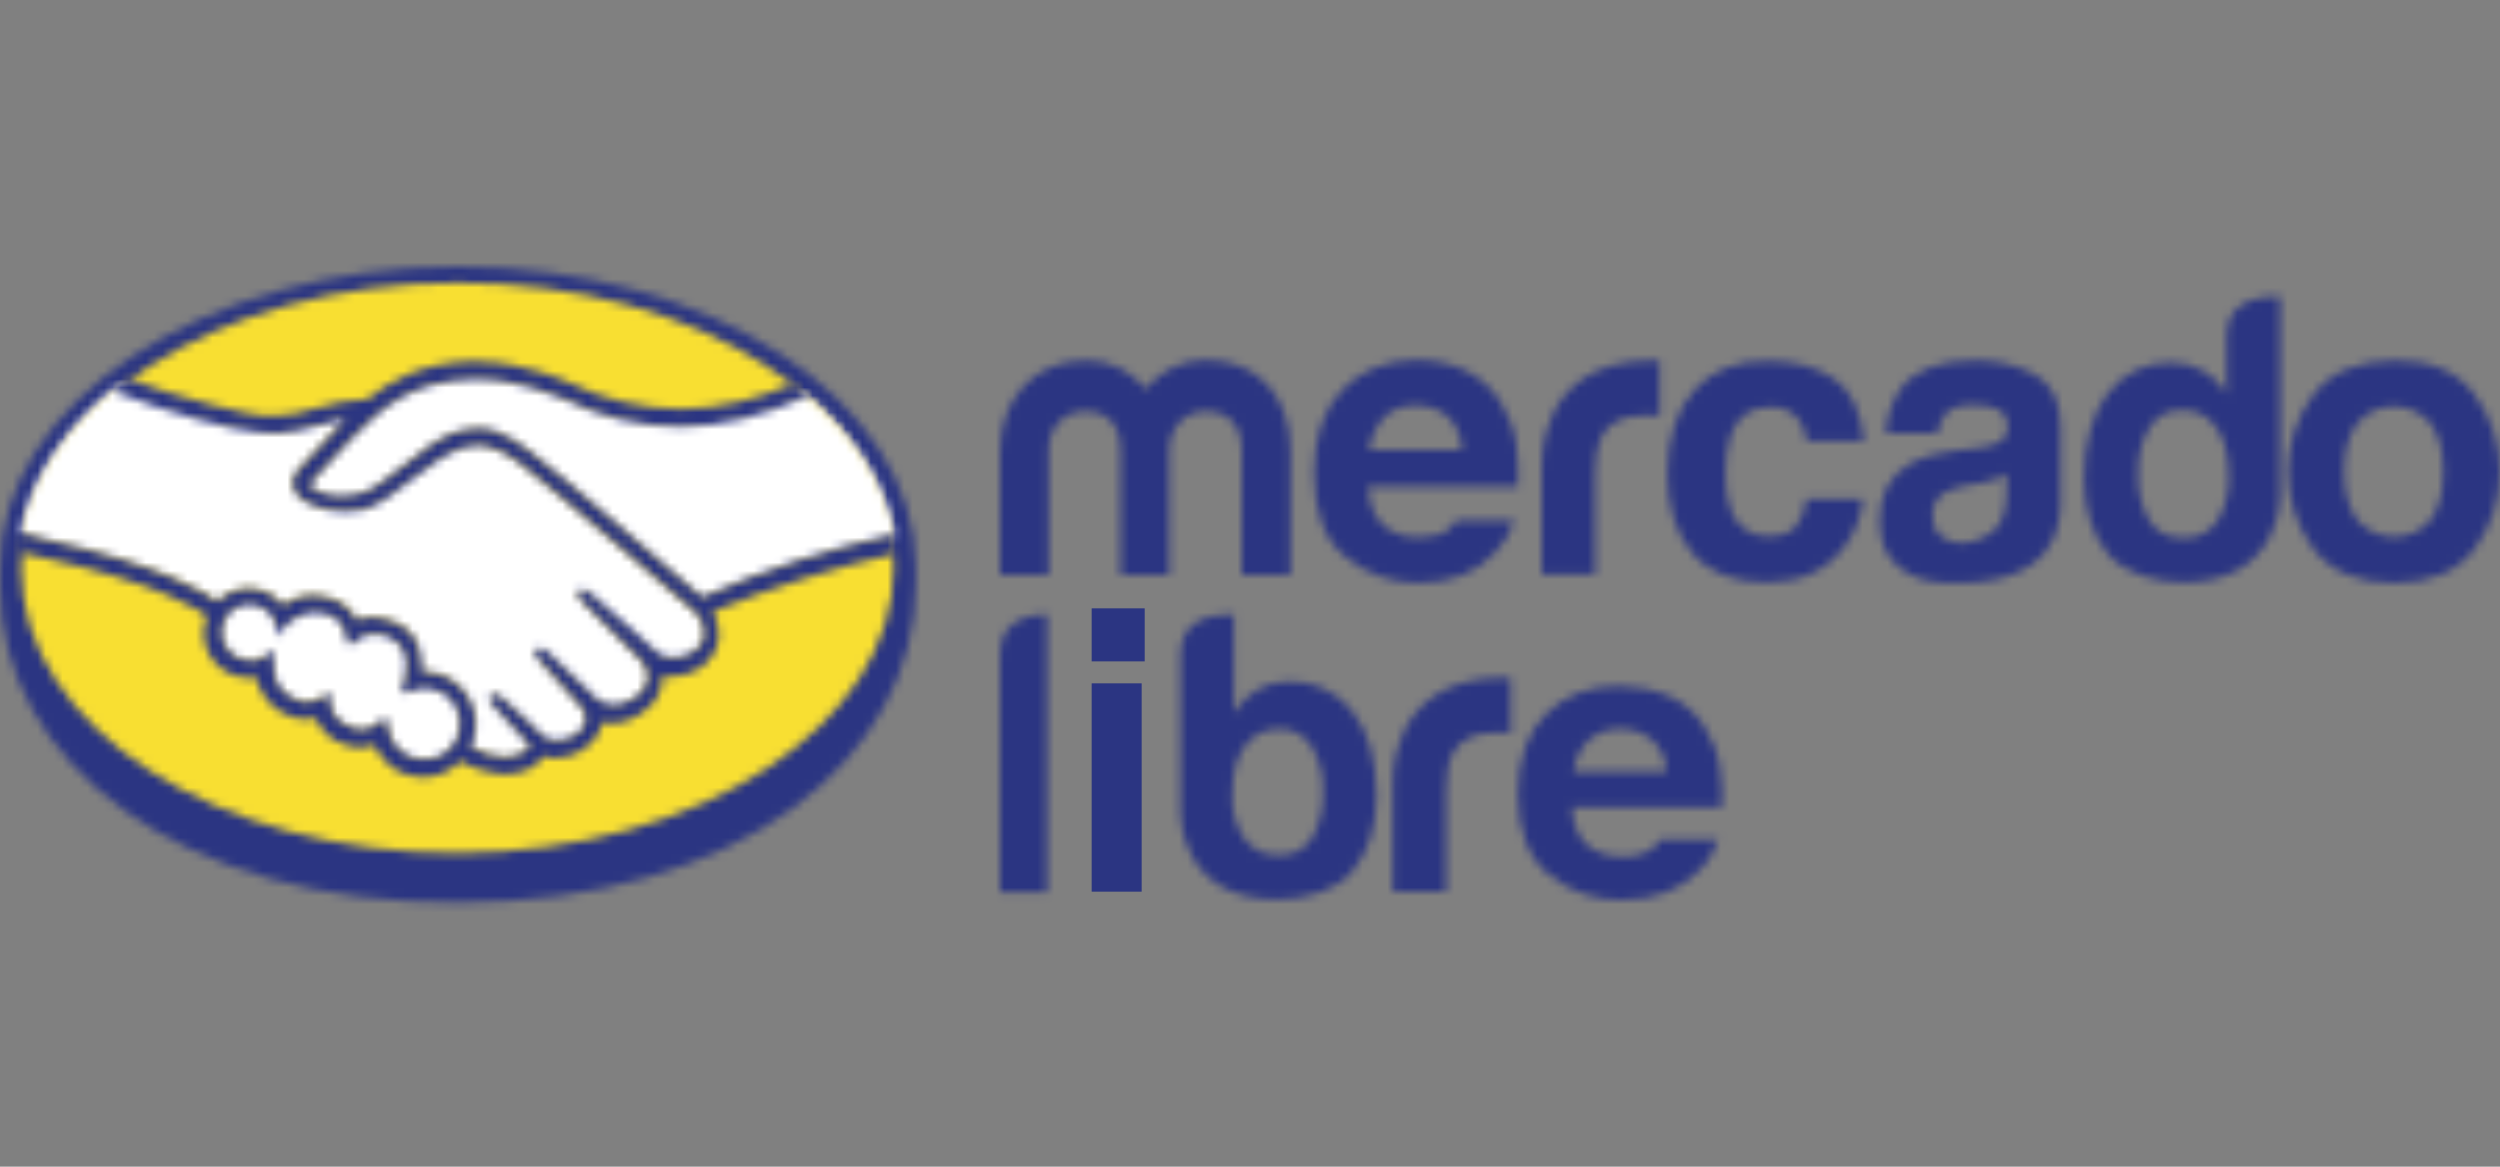 <svg width="300" height="140" viewBox="0 0 300 140" fill="none" xmlns="http://www.w3.org/2000/svg">
<rect x="0" y="0" width="300" height="140" fill="#808080" stroke="none"/>
<g clip-path="url(#clip0_2656_195)">
<mask id="mask0_2656_195" style="mask-type:luminance" maskUnits="userSpaceOnUse" x="274" y="43" width="26" height="27">
<path d="M282.874 62.385C281.868 61.05 281.301 59.081 281.301 56.604C281.301 54.126 281.805 52.157 282.874 50.823C284.95 48.345 288.599 48.091 291.052 50.187C291.304 50.378 291.492 50.632 291.681 50.823C292.688 52.157 293.191 54.126 293.191 56.604C293.191 59.081 292.688 61.05 291.681 62.385C289.605 64.862 285.957 65.116 283.503 63.02C283.252 62.829 283.063 62.639 282.874 62.385ZM277.716 47.202C273.501 52.728 273.501 60.415 277.716 66.006C279.792 68.61 283 69.944 287.278 69.944C291.555 69.944 294.764 68.674 296.84 66.006C301.054 60.479 301.054 52.792 296.84 47.202C294.764 44.533 291.555 43.199 287.278 43.263C283 43.326 279.792 44.597 277.716 47.202Z" fill="white"/>
</mask>
<g mask="url(#mask0_2656_195)">
<path d="M309.419 33.733H265.133V79.409H309.419V33.733Z" fill="#2B3582"/>
</g>
<mask id="mask1_2656_195" style="mask-type:luminance" maskUnits="userSpaceOnUse" x="225" y="43" width="23" height="27">
<path d="M232.86 64.289C232.168 63.654 231.853 62.764 231.916 61.875C231.853 60.732 232.419 59.652 233.426 59.08C234.369 58.635 235.376 58.318 236.383 58.191L237.829 57.936C238.396 57.809 238.962 57.682 239.528 57.492C239.968 57.301 240.409 57.111 240.786 56.856V59.334C240.723 61.557 240.157 63.082 238.962 63.908C237.829 64.734 236.508 65.178 235.124 65.178C234.307 65.115 233.552 64.861 232.86 64.289ZM228.142 46.565C227.009 48.153 226.38 50.059 226.317 52.028H232.482C232.608 51.203 232.923 50.377 233.426 49.741C234.055 48.979 235.124 48.598 236.697 48.598C237.766 48.534 238.836 48.725 239.842 49.17C240.597 49.614 240.975 50.44 240.912 51.33C240.912 52.219 240.346 52.981 239.528 53.235C238.71 53.553 237.829 53.744 236.949 53.807L234.747 54.061C232.797 54.252 230.847 54.76 229.085 55.713C226.758 57.111 225.562 59.334 225.562 62.447C225.562 64.861 226.254 66.703 227.764 67.974C229.274 69.244 231.035 69.816 233.3 69.943C247.265 70.578 247.14 62.383 247.265 60.668V51.139C247.265 48.09 246.196 46.057 244.12 44.913C241.918 43.77 239.402 43.198 236.949 43.262C232.797 43.262 229.84 44.342 228.142 46.565Z" fill="white"/>
</mask>
<g mask="url(#mask1_2656_195)">
<path d="M256.641 33.733H216.129V79.409H256.641V33.733Z" fill="#2B3582"/>
</g>
<mask id="mask2_2656_195" style="mask-type:luminance" maskUnits="userSpaceOnUse" x="200" y="43" width="24" height="27">
<path d="M203.302 46.821C201.163 49.235 200.094 52.602 200.094 56.922C200.094 60.733 201.037 63.846 202.987 66.26C204.938 68.674 207.957 69.881 212.046 69.881C216.135 69.881 219.28 68.42 221.356 65.561C222.614 63.91 223.369 61.94 223.558 59.844H216.764C216.701 60.987 216.261 62.131 215.569 63.084C214.94 63.91 213.807 64.354 212.235 64.354C210.222 64.481 208.335 63.147 207.705 61.241C207.202 59.844 207.014 58.319 207.076 56.794C207.014 55.206 207.265 53.618 207.705 52.157C208.523 49.934 210.096 48.854 212.361 48.854C213.682 48.727 215.003 49.298 215.883 50.378C216.387 51.141 216.701 52.03 216.827 52.919H223.684C223.306 49.298 222.111 46.821 220.035 45.423C217.959 44.026 215.38 43.327 212.172 43.327C208.397 43.263 205.441 44.407 203.302 46.821Z" fill="white"/>
</mask>
<g mask="url(#mask2_2656_195)">
<path d="M233.056 33.733H190.656V79.409H233.056V33.733Z" fill="#2B3582"/>
</g>
<mask id="mask3_2656_195" style="mask-type:luminance" maskUnits="userSpaceOnUse" x="184" y="43" width="16" height="26">
<path d="M184.996 55.967V68.927H191.413V56.793C191.413 54.824 191.664 53.362 192.168 52.41C193.048 50.694 194.747 49.868 197.326 49.868C197.515 49.868 197.766 49.868 198.081 49.868C198.395 49.868 198.773 49.932 199.15 49.932V43.262H198.584H198.269C184.178 43.262 185.059 56.031 184.996 55.967Z" fill="white"/>
</mask>
<g mask="url(#mask3_2656_195)">
<path d="M208.522 33.732H175.559V78.456H208.522V33.732Z" fill="#2B3582"/>
</g>
<mask id="mask4_2656_195" style="mask-type:luminance" maskUnits="userSpaceOnUse" x="157" y="43" width="26" height="27">
<path d="M166.054 50.124C167.061 49.107 168.508 48.599 169.891 48.663C171.275 48.599 172.659 49.107 173.729 49.997C174.798 51.013 175.427 52.474 175.427 53.999H164.293C164.481 52.538 165.111 51.204 166.054 50.124ZM161.085 46.757C158.82 49.107 157.688 52.411 157.688 56.794C157.688 61.431 158.946 64.799 161.462 66.831C163.915 68.864 166.998 69.944 170.143 69.944C174.106 69.944 177.252 68.737 179.453 66.26C180.523 65.18 181.278 63.909 181.718 62.448H174.798C174.547 62.829 174.232 63.147 173.918 63.464C172.974 64.227 171.716 64.481 170.269 64.481C169.074 64.544 167.878 64.29 166.809 63.655C165.173 62.639 164.293 60.923 164.167 58.382H182.158C182.221 56.73 182.158 55.079 181.97 53.364C181.718 51.521 181.026 49.742 180.02 48.154C178.95 46.503 177.503 45.232 175.742 44.406C173.918 43.58 171.967 43.199 169.954 43.199C166.306 43.263 163.349 44.406 161.085 46.757Z" fill="white"/>
</mask>
<g mask="url(#mask4_2656_195)">
<path d="M191.597 33.733H148.254V79.409H191.597V33.733Z" fill="#2B3582"/>
</g>
<mask id="mask5_2656_195" style="mask-type:luminance" maskUnits="userSpaceOnUse" x="120" y="43" width="35" height="26">
<path d="M137.488 46.693C135.727 44.47 133.085 43.199 130.254 43.263C124.026 43.263 120 47.964 120 54.126V68.991H125.85V53.999C125.85 51.267 127.675 49.361 130.254 49.361C134.091 49.361 134.469 52.601 134.469 53.999V68.991H140.319V53.999C140.319 51.267 142.206 49.361 144.723 49.361C148.56 49.361 149 52.601 149 53.999V68.991H154.851V54.062C154.851 47.71 151.076 43.199 144.723 43.199C141.892 43.199 139.187 44.47 137.488 46.693Z" fill="white"/>
</mask>
<g mask="url(#mask5_2656_195)">
<path d="M164.289 33.733H110.566V78.457H164.289V33.733Z" fill="#2B3582"/>
</g>
<mask id="mask6_2656_195" style="mask-type:luminance" maskUnits="userSpaceOnUse" x="250" y="35" width="24" height="35">
<path d="M257.898 62.446C256.955 60.731 256.451 58.698 256.577 56.729C256.514 54.823 256.955 52.981 257.898 51.392C258.716 49.931 260.289 49.105 261.987 49.233C263.182 49.233 264.315 49.614 265.195 50.44C266.705 51.774 267.46 54.124 267.46 57.173C267.523 59.079 267.02 60.922 266.076 62.51C265.195 63.844 263.623 64.67 261.987 64.543C260.289 64.606 258.716 63.844 257.898 62.446ZM267.208 40.212V47.263C266.516 46.12 265.573 45.167 264.44 44.532C263.245 43.833 261.924 43.515 260.54 43.515C257.584 43.452 254.753 44.786 252.928 47.2C251.041 49.677 250.098 53.171 250.098 57.428C250.098 61.112 251.041 64.162 252.991 66.512C254.941 68.862 258.716 69.879 262.05 69.879C273.751 69.879 273.625 59.524 273.625 59.524V35.638C273.625 35.638 273.31 35.574 272.87 35.574C271.172 35.638 267.208 36.082 267.208 40.212Z" fill="white"/>
</mask>
<g mask="url(#mask6_2656_195)">
<path d="M282.997 26.108H240.598V79.408H282.997V26.108Z" fill="#2B3582"/>
</g>
<mask id="mask7_2656_195" style="mask-type:luminance" maskUnits="userSpaceOnUse" x="182" y="82" width="25" height="26">
<path d="M190.586 88.876C191.655 87.923 193.039 87.415 194.423 87.478C195.807 87.415 197.191 87.923 198.26 88.812C199.33 89.765 199.959 91.163 199.959 92.624H188.824C189.013 91.226 189.579 89.892 190.586 88.876ZM185.553 85.636C183.289 87.859 182.156 91.099 182.156 95.292C182.156 99.739 183.414 102.979 185.931 105.012C188.384 106.981 191.466 108.061 194.612 107.998C198.575 107.998 201.657 106.791 203.922 104.44C204.992 103.424 205.746 102.153 206.187 100.755H199.267C199.015 101.137 198.701 101.454 198.386 101.772C197.317 102.534 195.996 102.852 194.675 102.788C193.48 102.852 192.284 102.598 191.215 101.962C189.579 101.01 188.761 99.294 188.636 96.88H206.627C206.69 95.292 206.627 93.64 206.375 92.052C206.124 90.273 205.432 88.558 204.425 87.034C203.356 85.445 201.909 84.238 200.148 83.476C198.323 82.714 196.31 82.333 194.36 82.333C190.775 82.269 187.818 83.413 185.553 85.636Z" fill="white"/>
</mask>
<g mask="url(#mask7_2656_195)">
<path d="M216.066 72.738H172.723V117.461H216.066V72.738Z" fill="#2B3582"/>
</g>
<mask id="mask8_2656_195" style="mask-type:luminance" maskUnits="userSpaceOnUse" x="141" y="73" width="25" height="35">
<path d="M149.26 100.565C148.254 98.977 147.751 97.135 147.876 95.229C147.876 92.18 148.631 90.02 150.141 88.686C151.022 87.923 152.154 87.479 153.349 87.479C154.985 87.352 156.557 88.177 157.438 89.639C158.382 91.29 158.822 93.133 158.759 95.038C158.822 96.944 158.382 98.914 157.438 100.565C156.557 101.963 155.048 102.725 153.412 102.598C151.777 102.725 150.204 101.899 149.26 100.565ZM141.648 78.458V97.579C141.648 97.579 141.523 107.934 153.223 107.934C156.557 107.934 160.395 106.918 162.282 104.568C164.232 102.217 165.176 99.168 165.176 95.483C165.176 91.227 164.232 87.86 162.345 85.446C160.521 83.032 157.69 81.698 154.733 81.761C153.349 81.761 152.028 82.079 150.833 82.778C149.701 83.477 148.757 84.429 148.065 85.573V73.757C147.876 73.757 147.625 73.757 147.436 73.757C145.8 73.757 141.648 74.138 141.648 78.458Z" fill="white"/>
</mask>
<g mask="url(#mask8_2656_195)">
<path d="M174.614 64.163H132.215V117.462H174.614V64.163Z" fill="#2B3582"/>
</g>
<mask id="mask9_2656_195" style="mask-type:luminance" maskUnits="userSpaceOnUse" x="167" y="81" width="15" height="26">
<path d="M167.126 94.148V106.98H173.543V94.91C173.543 92.877 173.794 91.416 174.297 90.463C175.178 88.748 176.877 87.922 179.456 87.922C179.645 87.922 179.896 87.922 180.211 87.922C180.525 87.922 180.903 87.986 181.28 87.986V81.379L180.714 81.315H180.399C166.308 81.315 167.126 94.212 167.126 94.148Z" fill="white"/>
</mask>
<g mask="url(#mask9_2656_195)">
<path d="M190.651 71.787H157.688V116.51H190.651V71.787Z" fill="#2B3582"/>
</g>
<mask id="mask10_2656_195" style="mask-type:luminance" maskUnits="userSpaceOnUse" x="120" y="73" width="6" height="35">
<path d="M120 78.392V107.043H125.662V73.754H125.536C124.655 73.691 120 73.881 120 78.392Z" fill="white"/>
</mask>
<g mask="url(#mask10_2656_195)">
<path d="M135.037 64.162H110.566V116.509H135.037V64.162Z" fill="#2B3582"/>
</g>
<path d="M137.365 73H131V79.365H137.365V73Z" fill="#2B3582"/>
<path d="M137 82H131V107H137V82Z" fill="#2B3582"/>
<mask id="mask11_2656_195" style="mask-type:luminance" maskUnits="userSpaceOnUse" x="0" y="32" width="110" height="77">
<path d="M54.797 32C24.428 32.061 -0.121 48.366 0 68.248V70.369C0.061 91.463 21.579 108.496 55.039 108.314C88.68 108.254 109.896 91.039 109.896 70.006C109.835 69.278 109.896 68.854 109.896 67.884C109.774 48.124 85.286 32 55.039 32H54.797V32Z" fill="white"/>
</mask>
<g mask="url(#mask11_2656_195)">
<path d="M118.927 22.968H-9.152V117.467H118.927V22.968Z" fill="#2B3582"/>
</g>
<mask id="mask12_2656_195" style="mask-type:luminance" maskUnits="userSpaceOnUse" x="2" y="33" width="106" height="70">
<path d="M54.801 33.938C25.888 33.998 2.49 49.394 2.551 68.306C2.612 87.218 26.07 102.493 54.983 102.372C83.896 102.251 107.294 86.915 107.233 68.003C107.172 49.091 83.836 33.938 55.044 33.938H54.801Z" fill="white"/>
</mask>
<g mask="url(#mask12_2656_195)">
<path d="M116.324 24.846H-6.543V111.465H116.324V24.846Z" fill="#F8DF32"/>
</g>
<mask id="mask13_2656_195" style="mask-type:luminance" maskUnits="userSpaceOnUse" x="2" y="45" width="106" height="47">
<path d="M29.888 72.066C27.827 72.126 26.251 73.884 26.312 75.945C26.373 77.885 27.949 79.4 29.888 79.521C30.858 79.521 31.767 79.097 32.434 78.43C32.495 78.43 32.495 78.491 32.434 78.551C32.252 79.46 32.01 82.794 35.465 84.128C36.677 84.613 38.071 84.37 39.041 83.522C39.344 83.279 39.405 83.4 39.344 83.704C39.223 84.552 39.405 86.431 41.951 87.401C43.284 88.007 44.86 87.704 45.83 86.674C46.194 86.371 46.254 86.431 46.315 86.916C46.376 89.462 48.497 91.462 51.043 91.402C53.589 91.341 55.589 89.22 55.529 86.674C55.468 84.128 53.407 82.067 50.861 82.067C49.831 82.067 48.679 82.673 48.497 82.612C48.497 82.37 48.558 82.128 48.679 81.885C48.8 81.643 50.134 77.46 46.8 76.066C44.194 74.975 42.617 76.248 42.133 76.733C41.951 76.915 41.89 76.854 41.89 76.672C41.83 75.096 40.799 73.702 39.284 73.217C37.102 72.55 34.798 73.399 33.525 75.278C33.343 73.46 31.767 72.066 29.949 72.066H29.888V72.066ZM2.43 64.064C3.4 64.367 4.915 64.792 5.582 64.913C20.614 68.247 25.342 71.641 26.13 72.369C27.039 71.278 28.433 70.671 29.828 70.671C31.464 70.671 32.98 71.459 33.889 72.793C34.919 71.944 36.192 71.52 37.465 71.52C38.193 71.52 38.92 71.641 39.647 71.884C41.041 72.247 42.133 73.278 42.678 74.611C43.345 74.308 44.072 74.187 44.8 74.187C45.648 74.187 46.497 74.369 47.285 74.733C50.073 75.884 50.497 78.672 50.255 80.733C50.437 80.733 50.619 80.733 50.8 80.733C54.074 80.733 56.741 83.4 56.741 86.674C56.741 87.644 56.498 88.613 56.013 89.523C56.923 90.007 59.165 91.159 61.166 90.917C62.742 90.735 63.408 90.129 63.59 89.826C63.772 89.523 63.893 89.341 63.772 89.219L59.529 84.492C59.529 84.492 58.862 83.825 59.044 83.582C59.287 83.34 59.711 83.704 60.014 83.946C62.136 85.764 64.803 88.492 64.803 88.492C64.803 88.492 65.045 88.916 66.015 89.038C67.167 89.22 68.379 88.977 69.409 88.25C69.652 88.007 69.955 87.765 70.137 87.522L70.076 87.583C71.167 86.189 69.955 84.795 69.955 84.795L64.984 79.218C64.984 79.218 64.318 78.551 64.499 78.309C64.742 78.066 65.166 78.43 65.469 78.672C67.045 79.945 69.288 82.188 71.349 84.249C71.773 84.552 73.652 85.704 76.077 84.067C77.532 83.097 77.895 81.885 77.835 80.915C77.714 80.127 77.35 79.4 76.804 78.854L70.016 72.066C70.016 72.066 69.349 71.459 69.531 71.156C69.773 70.853 70.197 71.278 70.5 71.52C72.622 73.338 78.502 78.672 78.502 78.672C79.896 79.582 81.714 79.521 83.108 78.551C83.957 78.066 84.563 77.157 84.624 76.127C84.684 75.096 84.26 74.066 83.472 73.338C83.29 73.157 66.318 58.367 62.499 55.457C60.256 53.82 59.044 53.396 57.711 53.214C56.923 53.154 56.195 53.214 55.407 53.396C53.649 53.881 51.285 55.457 49.224 57.094C47.042 58.851 45.103 60.427 43.224 60.852C40.799 61.397 37.889 60.73 36.556 59.821C36.071 59.518 35.707 59.094 35.465 58.609C34.98 57.457 35.889 56.548 36.01 56.366L40.678 51.275C41.223 50.729 41.769 50.184 42.314 49.638C40.86 49.88 39.465 50.184 38.071 50.608C36.495 51.153 34.798 51.456 33.101 51.517C31.404 51.335 29.706 51.093 28.009 50.729C23.342 49.517 18.856 47.941 14.492 45.94C8.067 50.971 3.642 57.215 2.43 64.064ZM56.923 45.092C48.982 45.334 45.527 48.729 41.951 52.426L37.344 57.457C37.344 57.518 36.798 58.063 37.102 58.488C37.889 59.579 40.496 60.185 43.102 59.579C44.618 59.215 46.618 57.639 48.558 56.063C50.679 54.366 52.68 52.729 54.801 52.062C56.256 51.517 57.892 51.456 59.347 51.941C60.863 52.487 62.257 53.335 63.469 54.366C67.106 57.094 81.654 69.823 84.199 71.944C91.655 68.671 99.474 66.125 107.415 64.367C106.324 57.821 102.323 51.881 96.322 47.032C87.957 50.608 77.714 52.487 67.712 47.577C67.651 47.577 62.499 45.152 57.286 45.152L56.923 45.092Z" fill="white"/>
</mask>
<g mask="url(#mask13_2656_195)">
<path d="M116.506 35.999H-6.664V100.433H116.506V35.999Z" fill="white"/>
</g>
<mask id="mask14_2656_195" style="mask-type:luminance" maskUnits="userSpaceOnUse" x="2" y="43" width="106" height="51">
<path d="M26.614 75.944C26.553 74.126 28.008 72.549 29.826 72.549C31.584 72.489 33.039 73.822 33.221 75.52L33.342 76.429L33.827 75.701C34.736 74.368 36.191 73.58 37.767 73.519C38.252 73.519 38.737 73.58 39.221 73.701C40.616 74.125 41.525 75.398 41.586 76.853C41.646 77.338 41.949 77.338 42.01 77.338C42.131 77.338 42.313 77.277 42.434 77.156C43.04 76.489 43.95 76.126 44.859 76.065C45.465 76.065 46.132 76.247 46.677 76.489C49.829 77.823 48.435 81.884 48.435 81.945C48.132 82.612 48.132 82.915 48.374 83.097L48.496 83.157H48.617C48.799 83.097 49.041 83.036 49.223 82.975C49.769 82.733 50.375 82.612 50.92 82.612C53.284 82.612 55.163 84.491 55.163 86.855C55.163 89.219 53.284 91.098 50.92 91.098C48.617 91.098 46.677 89.279 46.556 86.976C46.556 86.794 46.556 86.249 46.071 86.249C45.889 86.249 45.707 86.37 45.586 86.552C45.041 87.158 44.313 87.521 43.465 87.521C42.98 87.521 42.495 87.4 42.071 87.218C39.585 86.188 39.585 84.551 39.706 83.885C39.767 83.703 39.767 83.521 39.646 83.4L39.464 83.278H39.343C39.221 83.278 39.04 83.339 38.979 83.46C38.373 83.945 37.646 84.248 36.858 84.248C36.494 84.248 36.07 84.188 35.706 84.006C32.493 82.733 32.736 79.702 32.918 78.732C32.918 78.55 32.918 78.368 32.796 78.308L32.554 78.126L32.311 78.368C31.705 78.975 30.857 79.338 30.008 79.278C28.129 79.217 26.674 77.762 26.614 75.944ZM57.406 43.333H56.921C50.314 43.515 46.617 45.879 44.131 47.879C41.949 48 39.828 48.425 37.767 49.031C36.312 49.516 34.797 49.819 33.281 49.879C32.978 49.879 32.554 49.879 32.19 49.879H31.523C29.947 49.819 21.825 47.879 15.4 45.455C14.733 45.94 14.066 46.424 13.46 46.909C20.188 49.637 28.432 51.758 30.978 51.88L33.221 52.001C34.978 51.88 36.676 51.577 38.312 51.031C39.343 50.728 40.434 50.425 41.525 50.243C41.222 50.546 40.919 50.849 40.616 51.152L35.948 56.183C35.585 56.547 34.736 57.578 35.282 58.79C35.585 59.335 35.948 59.82 36.494 60.123C38.009 60.972 39.706 61.396 41.464 61.396C42.131 61.396 42.798 61.336 43.465 61.214C45.404 60.79 47.465 59.093 49.647 57.396C51.345 56.002 53.83 54.244 55.709 53.698C56.254 53.577 56.861 53.456 57.406 53.456C57.588 53.456 57.709 53.456 57.891 53.516C59.164 53.698 60.376 54.123 62.498 55.699C66.317 58.608 83.349 73.398 83.471 73.519C84.137 74.186 84.501 75.095 84.501 76.004C84.44 76.914 83.956 77.702 83.168 78.187C82.501 78.611 81.713 78.853 80.925 78.914C80.258 78.914 79.531 78.732 78.985 78.368C78.924 78.308 73.105 72.974 70.923 71.216C70.62 70.974 70.317 70.792 69.953 70.67C69.772 70.67 69.59 70.731 69.469 70.913C69.105 71.337 69.529 71.883 69.953 72.307L76.742 79.096C77.227 79.581 77.591 80.248 77.712 80.914C77.773 82.066 77.227 82.975 76.076 83.763C75.348 84.309 74.499 84.551 73.651 84.551C72.984 84.551 72.257 84.309 71.711 83.945L70.741 82.975C68.923 81.217 67.105 79.399 65.771 78.247C65.468 77.944 65.104 77.762 64.74 77.762C64.559 77.762 64.437 77.823 64.316 77.944C64.134 78.126 64.013 78.429 64.437 78.914C64.559 79.035 64.68 79.217 64.801 79.338L69.772 84.915C70.378 85.582 70.438 86.552 69.893 87.279L69.711 87.521L69.287 88.006C68.559 88.552 67.711 88.794 66.862 88.794C66.62 88.794 66.377 88.794 66.195 88.734C65.832 88.673 65.528 88.552 65.225 88.37L65.165 88.309C64.862 88.006 62.377 85.46 60.316 83.763C60.073 83.521 59.709 83.339 59.346 83.278C59.164 83.278 58.982 83.339 58.861 83.46C58.437 83.945 59.043 84.612 59.346 84.854L63.589 89.522C63.589 89.582 63.528 89.643 63.407 89.825C63.286 90.007 62.74 90.492 61.225 90.795C61.043 90.795 60.8 90.855 60.619 90.855C59.164 90.795 57.77 90.37 56.497 89.643C56.921 88.794 57.103 87.885 57.103 86.915C57.103 83.46 54.375 80.672 50.92 80.611H50.86H50.617C50.738 79.035 50.496 76.004 47.405 74.671C46.556 74.307 45.647 74.126 44.737 74.065C44.071 74.065 43.404 74.186 42.798 74.428C42.192 73.156 41.04 72.246 39.706 71.822C38.979 71.58 38.252 71.458 37.464 71.458C36.191 71.458 34.978 71.883 33.948 72.61C32.918 71.337 31.402 70.61 29.826 70.61C28.432 70.61 27.038 71.216 26.068 72.186C24.735 71.155 19.522 67.882 5.52 64.73C4.853 64.548 3.277 64.124 2.368 63.882C2.186 64.609 2.125 65.397 2.004 66.185C2.004 66.185 4.61 66.791 5.095 66.912C19.4 70.064 24.068 73.338 24.856 73.944C24.613 74.61 24.431 75.277 24.431 76.004C24.492 79.035 26.977 81.399 30.008 81.339C30.25 81.339 30.493 81.339 30.735 81.278C31.16 83.46 32.736 85.218 34.797 85.945C35.403 86.188 36.07 86.309 36.676 86.309C37.1 86.309 37.464 86.249 37.888 86.188C38.494 87.643 39.706 88.794 41.161 89.279C41.828 89.582 42.555 89.704 43.283 89.704C43.828 89.704 44.434 89.582 44.919 89.4C45.889 91.764 48.193 93.28 50.738 93.28C52.436 93.28 54.072 92.552 55.224 91.34C56.861 92.249 58.679 92.795 60.558 92.916C60.8 92.916 61.104 92.916 61.346 92.856C63.528 92.613 64.498 91.704 64.922 91.098C64.983 90.976 65.104 90.855 65.165 90.734C65.71 90.916 66.317 91.037 66.862 90.976C68.135 90.916 69.287 90.492 70.257 89.704C71.287 89.037 72.014 87.946 72.257 86.733V86.673C72.62 86.733 72.984 86.794 73.408 86.794C74.681 86.794 75.894 86.37 76.924 85.642C79.167 84.188 79.531 82.308 79.47 81.096C79.834 81.157 80.258 81.217 80.622 81.217C81.773 81.157 82.925 80.854 83.956 80.187C85.289 79.338 86.138 77.944 86.259 76.429C86.319 75.398 86.077 74.307 85.531 73.398C92.684 70.489 100.018 68.125 107.474 66.427C107.413 65.7 107.292 64.851 107.171 64.124C99.291 65.882 91.593 68.367 84.258 71.64C79.046 67.094 66.923 56.608 63.649 54.183C62.377 53.092 60.982 52.304 59.406 51.698C58.74 51.455 58.073 51.395 57.345 51.395C56.436 51.395 55.588 51.577 54.739 51.819C52.617 52.486 50.496 54.183 48.496 55.82L48.374 55.88C46.495 57.396 44.495 58.972 43.04 59.275C42.373 59.396 41.707 59.517 41.04 59.517C39.403 59.517 37.888 59.032 37.282 58.365C37.161 58.244 37.221 58.062 37.464 57.759L37.524 57.699L42.131 52.728C45.707 49.152 49.102 45.697 56.921 45.515H57.345C62.195 45.515 67.105 47.697 67.65 47.879C72.014 50.061 76.803 51.213 81.652 51.213C86.562 51.213 91.654 49.94 97.048 47.455C96.442 46.97 95.836 46.424 95.169 46C90.926 47.94 86.319 49.031 81.652 49.091C77.106 49.031 72.62 48 68.499 46C68.256 45.879 62.922 43.394 57.345 43.394L57.406 43.333Z" fill="white"/>
</mask>
<g mask="url(#mask14_2656_195)">
<path d="M116.809 34.241H-7.027V102.251H116.809V34.241Z" fill="#2B3582"/>
</g>
</g>
<defs>
<clipPath id="clip0_2656_195">
<rect width="300" height="140" fill="white"/>
</clipPath>
</defs>
</svg>

